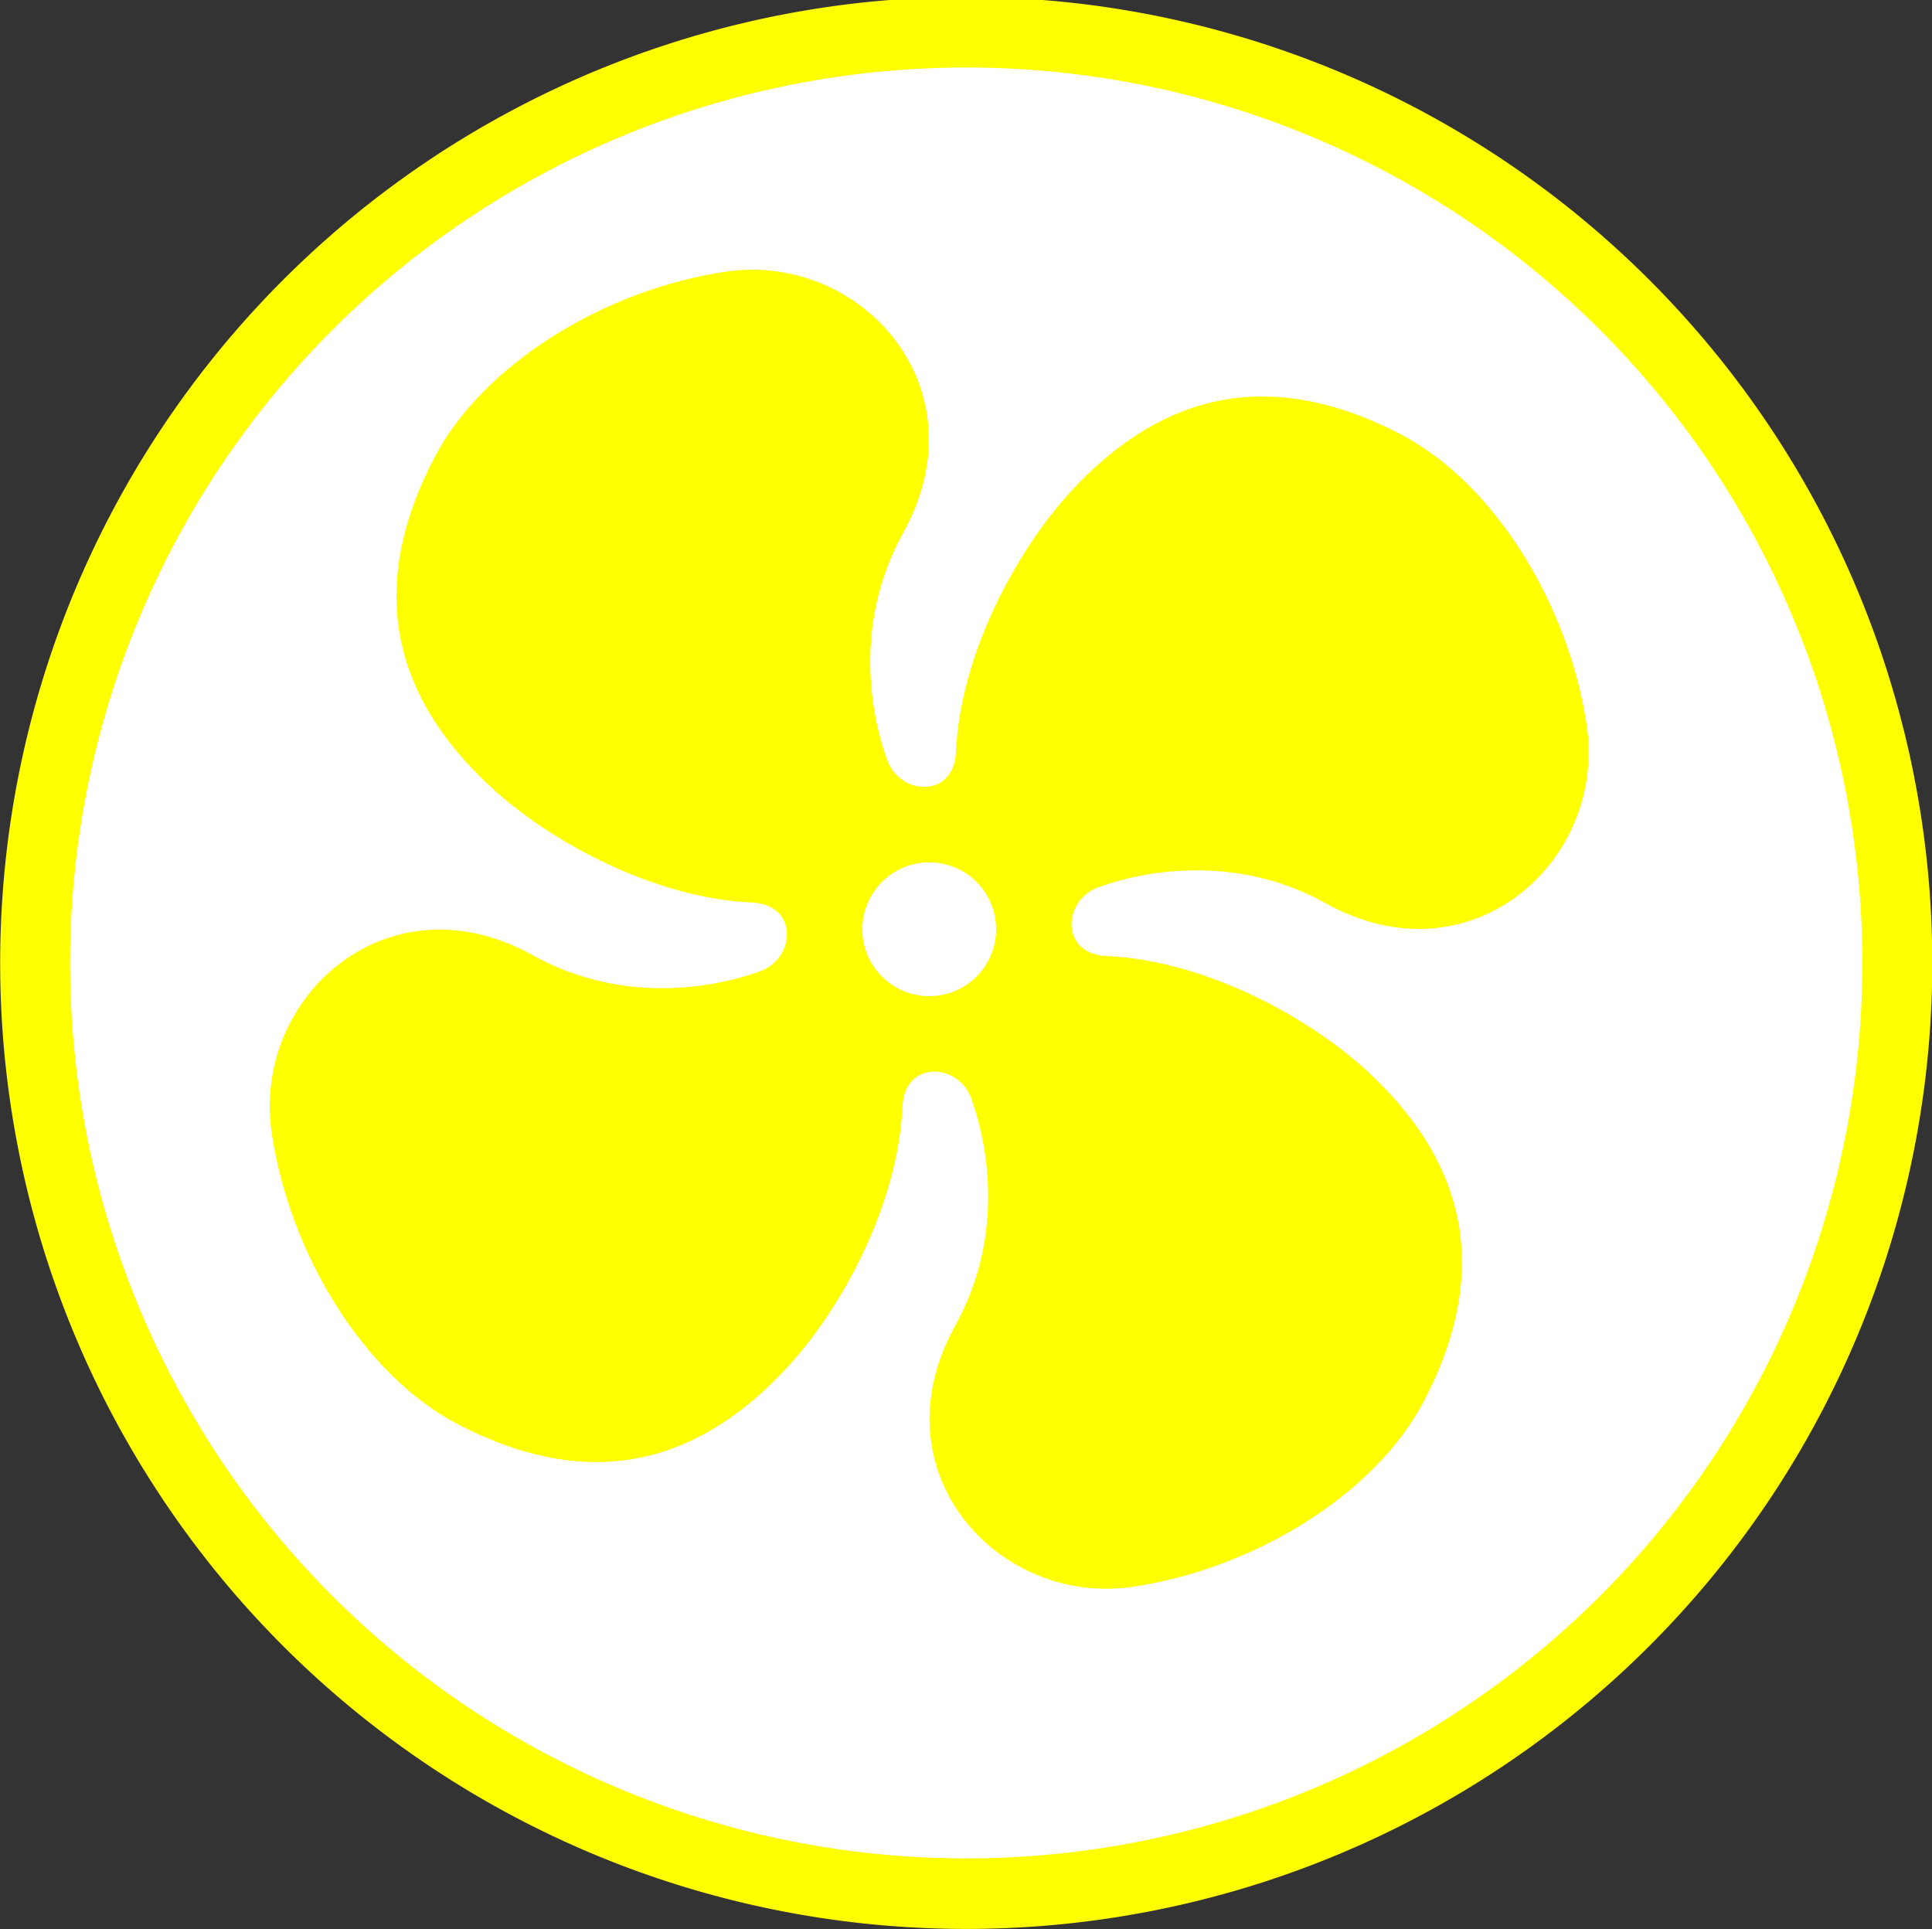 <?xml version="1.0" encoding="UTF-8" standalone="no"?>
<!-- Generator: Adobe Illustrator 14.0.0, SVG Export Plug-In . SVG Version: 6.00 Build 43363)  -->

<svg
   xmlns:dc="http://purl.org/dc/elements/1.1/"
   xmlns:cc="http://creativecommons.org/ns#"
   xmlns:rdf="http://www.w3.org/1999/02/22-rdf-syntax-ns#"
   xmlns:svg="http://www.w3.org/2000/svg"
   xmlns="http://www.w3.org/2000/svg"
   xmlns:sodipodi="http://sodipodi.sourceforge.net/DTD/sodipodi-0.dtd"
   xmlns:inkscape="http://www.inkscape.org/namespaces/inkscape"
   version="1.0"
   id="Layer_1"
   x="0px"
   y="0px"
   width="100px"
   height="99.853px"
   viewBox="0 0 100 99.853"
   enable-background="new 0 0 100 99.853"
   xml:space="preserve"
   inkscape:version="0.48.3.1 r9886"
   sodipodi:docname="64.svg"><rect x="0" y="0" width="100" height="99.853" fill="#333333" stroke="none"/><defs
   id="defs4088" /><sodipodi:namedview
   pagecolor="#ffffff"
   bordercolor="#666666"
   borderopacity="1"
   objecttolerance="10"
   gridtolerance="10"
   guidetolerance="10"
   inkscape:pageopacity="0"
   inkscape:pageshadow="2"
   inkscape:window-width="640"
   inkscape:window-height="480"
   id="namedview4086"
   showgrid="false"
   inkscape:zoom="2.3634744"
   inkscape:cx="50"
   inkscape:cy="49.926498"
   inkscape:window-x="0"
   inkscape:window-y="0"
   inkscape:window-maximized="0"
   inkscape:current-layer="Layer_1" />
<path
   sodipodi:type="arc"
   style="fill:#FFFFFF;stroke:#ffff00;stroke-width:3.5;stroke-miterlimit:4;stroke-dasharray:none"
   id="path4175"
   sodipodi:cx="50.845425"
   sodipodi:cy="48.303154"
   sodipodi:rx="46.608307"
   sodipodi:ry="46.184593"
   d="m 97.454,48.303 a 46.608,46.185 0 1 1 -93.217,0 46.608,46.185 0 1 1 93.217,0 z"
   transform="matrix(1.034,0,0,1.043,-2.563,-0.54)" /><path
   d="m 56.862,45.917 c 2.752,-0.988 7.344,-1.615 11.753,0.834 7.495,4.162 14.54,-2.171 13.515,-9.183 -0.909,-6.214 -4.747,-12.541 -9.622,-15.084 -7.29,-3.799 -12.808,-1.685 -17.08,2.951 -2.797,3.038 -5.722,8.396 -5.949,13.491 -0.107,2.399 -2.892,2.273 -3.562,0.403 -0.989,-2.752 -1.616,-7.344 0.832,-11.752 4.164,-7.496 -2.17,-14.542 -9.181,-13.516 -6.215,0.911 -12.541,4.747 -15.084,9.623 -3.8,7.289 -1.686,12.808 2.951,17.078 3.037,2.798 8.398,5.724 13.491,5.951 2.4,0.107 2.273,2.892 0.404,3.561 -2.753,0.989 -7.346,1.617 -11.753,-0.832 -7.496,-4.164 -14.542,2.17 -13.516,9.183 0.909,6.215 4.747,12.541 9.623,15.083 7.289,3.8 12.808,1.686 17.078,-2.951 2.798,-3.037 5.724,-8.396 5.949,-13.49 0.107,-2.4 2.892,-2.273 3.562,-0.407 0.988,2.754 1.616,7.346 -0.833,11.755 -4.164,7.494 2.17,14.54 9.182,13.514 6.215,-0.909 12.541,-4.744 15.083,-9.62 3.802,-7.29 1.686,-12.807 -2.95,-17.08 -3.037,-2.796 -8.398,-5.723 -13.49,-5.948 -2.4,-0.107 -2.273,-2.892 -0.404,-3.563 z m -8.766,5.642 c -1.912,0 -3.463,-1.55 -3.463,-3.463 0,-1.912 1.55,-3.463 3.463,-3.463 1.913,0 3.463,1.55 3.463,3.463 0,1.912 -1.55,3.463 -3.463,3.463 z"
   id="path4084"
   inkscape:connector-curvature="0"
   style="fill:#ffff00" />
</svg>
